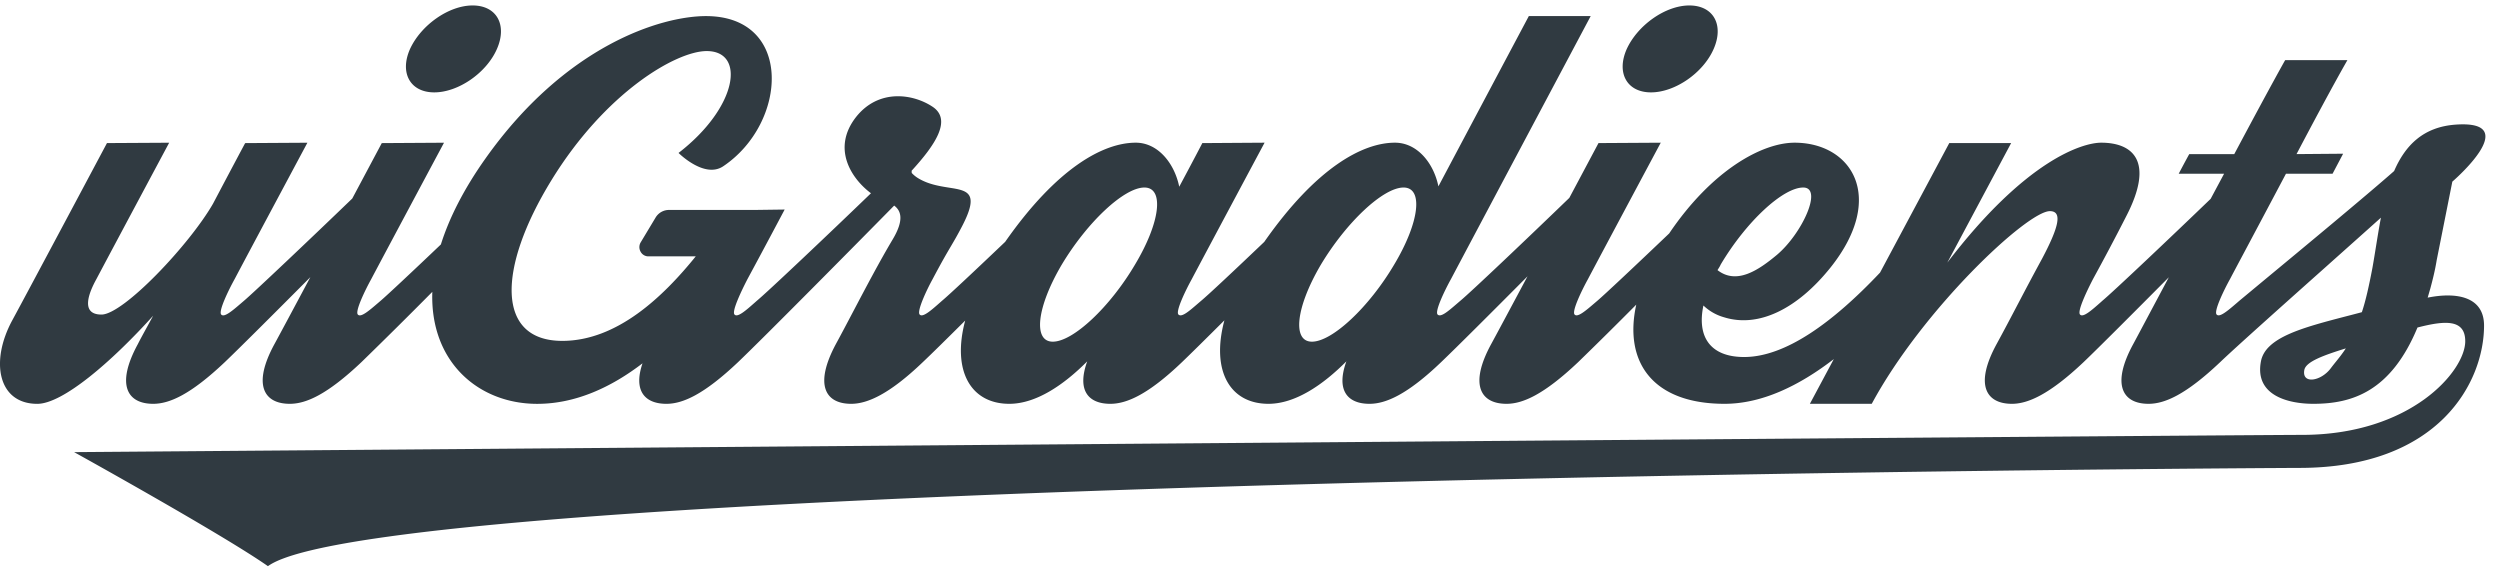 <svg xmlns="http://www.w3.org/2000/svg" width="103" height="24" fill="none">
  <path fill="#303A41" fill-rule="evenodd" d="M16.891 2.023c.452-.988 1.597-1.798 2.58-1.798 1 0 1.436.81 1 1.798-.435.989-1.596 1.783-2.58 1.783s-1.436-.794-1-1.783zm-4.104 9.395c-1.45 1.457-2.924 2.929-3.525 3.502-1.403 1.328-2.274 1.717-2.952 1.717-1.064 0-1.548-.777-.629-2.463.08-.161.218-.414.396-.739l.233-.427c-1.726 1.912-3.726 3.63-4.774 3.63-1.614 0-1.952-1.735-1.033-3.436.661-1.215 3.904-7.307 3.904-7.307L6.97 5.88s-2.306 4.31-3 5.622c-.242.438-.726 1.458.21 1.458.903 0 3.63-2.883 4.597-4.569.742-1.409 1.323-2.495 1.323-2.495l2.565-.016s-2.307 4.31-3 5.622c-.243.438-.678 1.329-.55 1.458.119.133.45-.15.825-.472l.111-.095c.415-.35 2.787-2.6 4.462-4.214l1.216-2.283 2.564-.016s-2.306 4.31-3 5.622c-.242.438-.678 1.329-.549 1.458.118.133.45-.15.825-.472l.111-.095c.264-.223 1.32-1.214 2.484-2.322.34-1.078.933-2.265 1.839-3.543C23.31 1.861 27.246.663 29.085.663c3.614 0 3.371 4.406.71 6.188-.774.519-1.839-.55-1.839-.55 2.436-1.88 2.774-4.197 1.161-4.197-1.258 0-4.178 1.702-6.403 5.33-2.226 3.63-2.275 6.61.451 6.61 2.274 0 4.178-1.846 5.5-3.482h-1.967a.362.362 0 0 1-.307-.195.383.383 0 0 1 0-.373l.613-1.02a.643.643 0 0 1 .581-.324h3.484l1.259-.017s-.823 1.556-1.533 2.868c-.226.438-.661 1.329-.532 1.458.122.139.477-.176.858-.513l.061-.054c.445-.366 3.022-2.809 4.702-4.43-.806-.6-1.634-1.85-.606-3.152.935-1.166 2.339-.94 3.13-.421.843.543.1 1.607-.85 2.647.003.03.004.06.005.09.087.094.188.175.312.244.403.231.843.3 1.217.36.78.122 1.271.2.541 1.6-.183.352-.306.562-.45.807-.175.297-.38.646-.76 1.364-.242.438-.661 1.329-.532 1.458.123.139.478-.176.86-.514l.06-.053c.279-.23 1.395-1.278 2.602-2.428 2.133-3.049 4.044-4.085 5.381-4.085.92 0 1.597.86 1.79 1.815.565-1.053.952-1.798.952-1.798l2.565-.017s-2.306 4.31-3 5.622c-.242.438-.678 1.329-.549 1.458s.431-.132.788-.44l.148-.127c.28-.23 1.395-1.277 2.6-2.426 2.134-3.05 4.046-4.087 5.384-4.087.92 0 1.596.843 1.79 1.799A7614.88 7614.88 0 0 1 62.988.662h2.549s-5.065 9.527-5.759 10.84c-.242.437-.677 1.328-.548 1.457.128.129.43-.132.788-.44l.148-.127c.428-.352 2.817-2.623 4.49-4.239l1.202-2.258 2.565-.016s-2.306 4.31-3 5.622c-.242.438-.677 1.329-.549 1.458.118.133.45-.151.825-.472l.111-.095c.3-.253 1.619-1.496 2.96-2.774 1.753-2.595 3.819-3.739 5.169-3.739 2.34 0 3.79 2.236 1.484 5.136-1.387 1.734-2.984 2.495-4.388 2.058a2.014 2.014 0 0 1-.854-.486c-.275 1.296.29 2.122 1.677 2.122 1.69 0 3.636-1.4 5.6-3.478l2.852-5.336h2.549l-2.63 4.926c3.242-4.245 5.582-4.942 6.34-4.942 1.258 0 2.242.713 1.016 3.062a99.482 99.482 0 0 1-1.355 2.56c-.226.438-.661 1.329-.532 1.458.122.139.477-.175.858-.512l.061-.055c.424-.35 2.786-2.586 4.462-4.2l.553-1.033h-1.87c.273-.518.435-.81.435-.81h1.855c1.597-2.997 2.097-3.872 2.097-3.872h2.565S96.1 3.53 94.617 6.349l1.92-.016-.436.826h-1.92c-.68 1.284-1.32 2.487-1.766 3.325-.252.473-.442.83-.54 1.017-.243.438-.678 1.329-.549 1.458.118.133.45-.15.825-.472l.11-.095 1.014-.842c1.506-1.247 4.2-3.478 5.363-4.503.456-1.053 1.197-1.82 2.543-1.913 2.823-.194-.145 2.35-.145 2.35l-.645 3.24c-.065.405-.162.793-.258 1.15l-.113.389c1.21-.243 2.323-.033 2.323 1.15 0 2.317-1.839 5.865-7.614 5.865-.549 0-78.674.387-83.69 4.048-1.871-1.312-7.985-4.698-7.985-4.698s89.513-.711 91.788-.711c4.5 0 6.726-2.64 6.726-3.856 0-.923-.838-.858-1.968-.567-1.096 2.64-2.694 3.143-4.29 3.143-1 0-2.42-.324-2.162-1.734.174-1.002 1.724-1.405 3.531-1.876.208-.053.418-.108.63-.165.162-.486.291-1.07.436-1.83.05-.28.096-.568.143-.859v-.001c.065-.401.13-.806.206-1.204-.591.53-1.337 1.196-2.118 1.892l-.011.01-.011.01-.003.003c-1.813 1.616-3.805 3.393-4.48 4.037-1.403 1.328-2.274 1.717-2.952 1.717-1.064 0-1.548-.777-.629-2.463.112-.207.392-.734.781-1.465l.685-1.286c-1.445 1.455-2.913 2.924-3.513 3.497-1.404 1.328-2.29 1.717-2.952 1.717-1.065 0-1.549-.777-.63-2.463.318-.583.591-1.103.871-1.637l.001-.001c.303-.578.615-1.17 1-1.877.661-1.248.87-1.96.323-1.96-.936 0-5.243 4.05-7.34 7.938h-2.549l.986-1.843c-1.447 1.115-2.98 1.843-4.501 1.843-2.966 0-4.16-1.725-3.638-4.086a186.92 186.92 0 0 1-2.394 2.369c-1.404 1.328-2.275 1.717-2.952 1.717-1.065 0-1.549-.777-.63-2.463.227-.416.818-1.52 1.496-2.79-1.46 1.468-2.953 2.958-3.559 3.536-1.387 1.328-2.275 1.717-2.952 1.717-.903 0-1.387-.55-.952-1.75-.951.956-2.096 1.75-3.21 1.75-1.589 0-2.373-1.36-1.815-3.44-.76.758-1.4 1.39-1.748 1.723-1.388 1.328-2.275 1.717-2.952 1.717-.904 0-1.387-.55-.952-1.75-.951.956-2.097 1.75-3.21 1.75-1.587 0-2.372-1.356-1.818-3.43-.756.752-1.395 1.382-1.746 1.713-1.387 1.328-2.29 1.717-2.952 1.717-1.065 0-1.532-.777-.629-2.463.215-.394.454-.848.705-1.325.523-.992 1.1-2.088 1.634-2.984.486-.814.341-1.186.062-1.395-1.539 1.564-5.363 5.43-6.432 6.45-1.403 1.328-2.274 1.717-2.952 1.717-.887 0-1.371-.534-.984-1.669-1.29.989-2.759 1.67-4.34 1.67-2.413 0-4.421-1.724-4.32-4.614a228.984 228.984 0 0 1-2.921 2.896c-1.404 1.328-2.275 1.717-2.952 1.717-1.065 0-1.549-.777-.63-2.463.225-.412.807-1.5 1.478-2.756zM67.02 2.023c.452-.988 1.597-1.798 2.58-1.798 1 0 1.437.81 1 1.798-.435.989-1.596 1.783-2.58 1.783s-1.436-.794-1-1.783zm-20.258 8.879c1.049-1.75 1.21-3.176.387-3.176-.839 0-2.355 1.426-3.404 3.176-1.032 1.75-1.193 3.175-.37 3.175.838 0 2.355-1.425 3.387-3.175zm24.04.162c.033-.054.065-.104.089-.162 1.048-1.766 2.564-3.176 3.403-3.176.823 0-.048 1.896-1.08 2.77-.759.633-1.662 1.248-2.453.633l.04-.065zm25.846 3.289c-.935.291-1.645.55-1.71.89-.112.6.694.47 1.097-.08.068-.091.138-.178.21-.267.131-.164.267-.333.403-.543zM57.827 7.726c.822 0 .661 1.426-.387 3.176-1.033 1.75-2.55 3.175-3.388 3.175-.823 0-.661-1.425.37-3.175 1.05-1.75 2.566-3.176 3.405-3.176z" clip-rule="evenodd"/>
</svg>